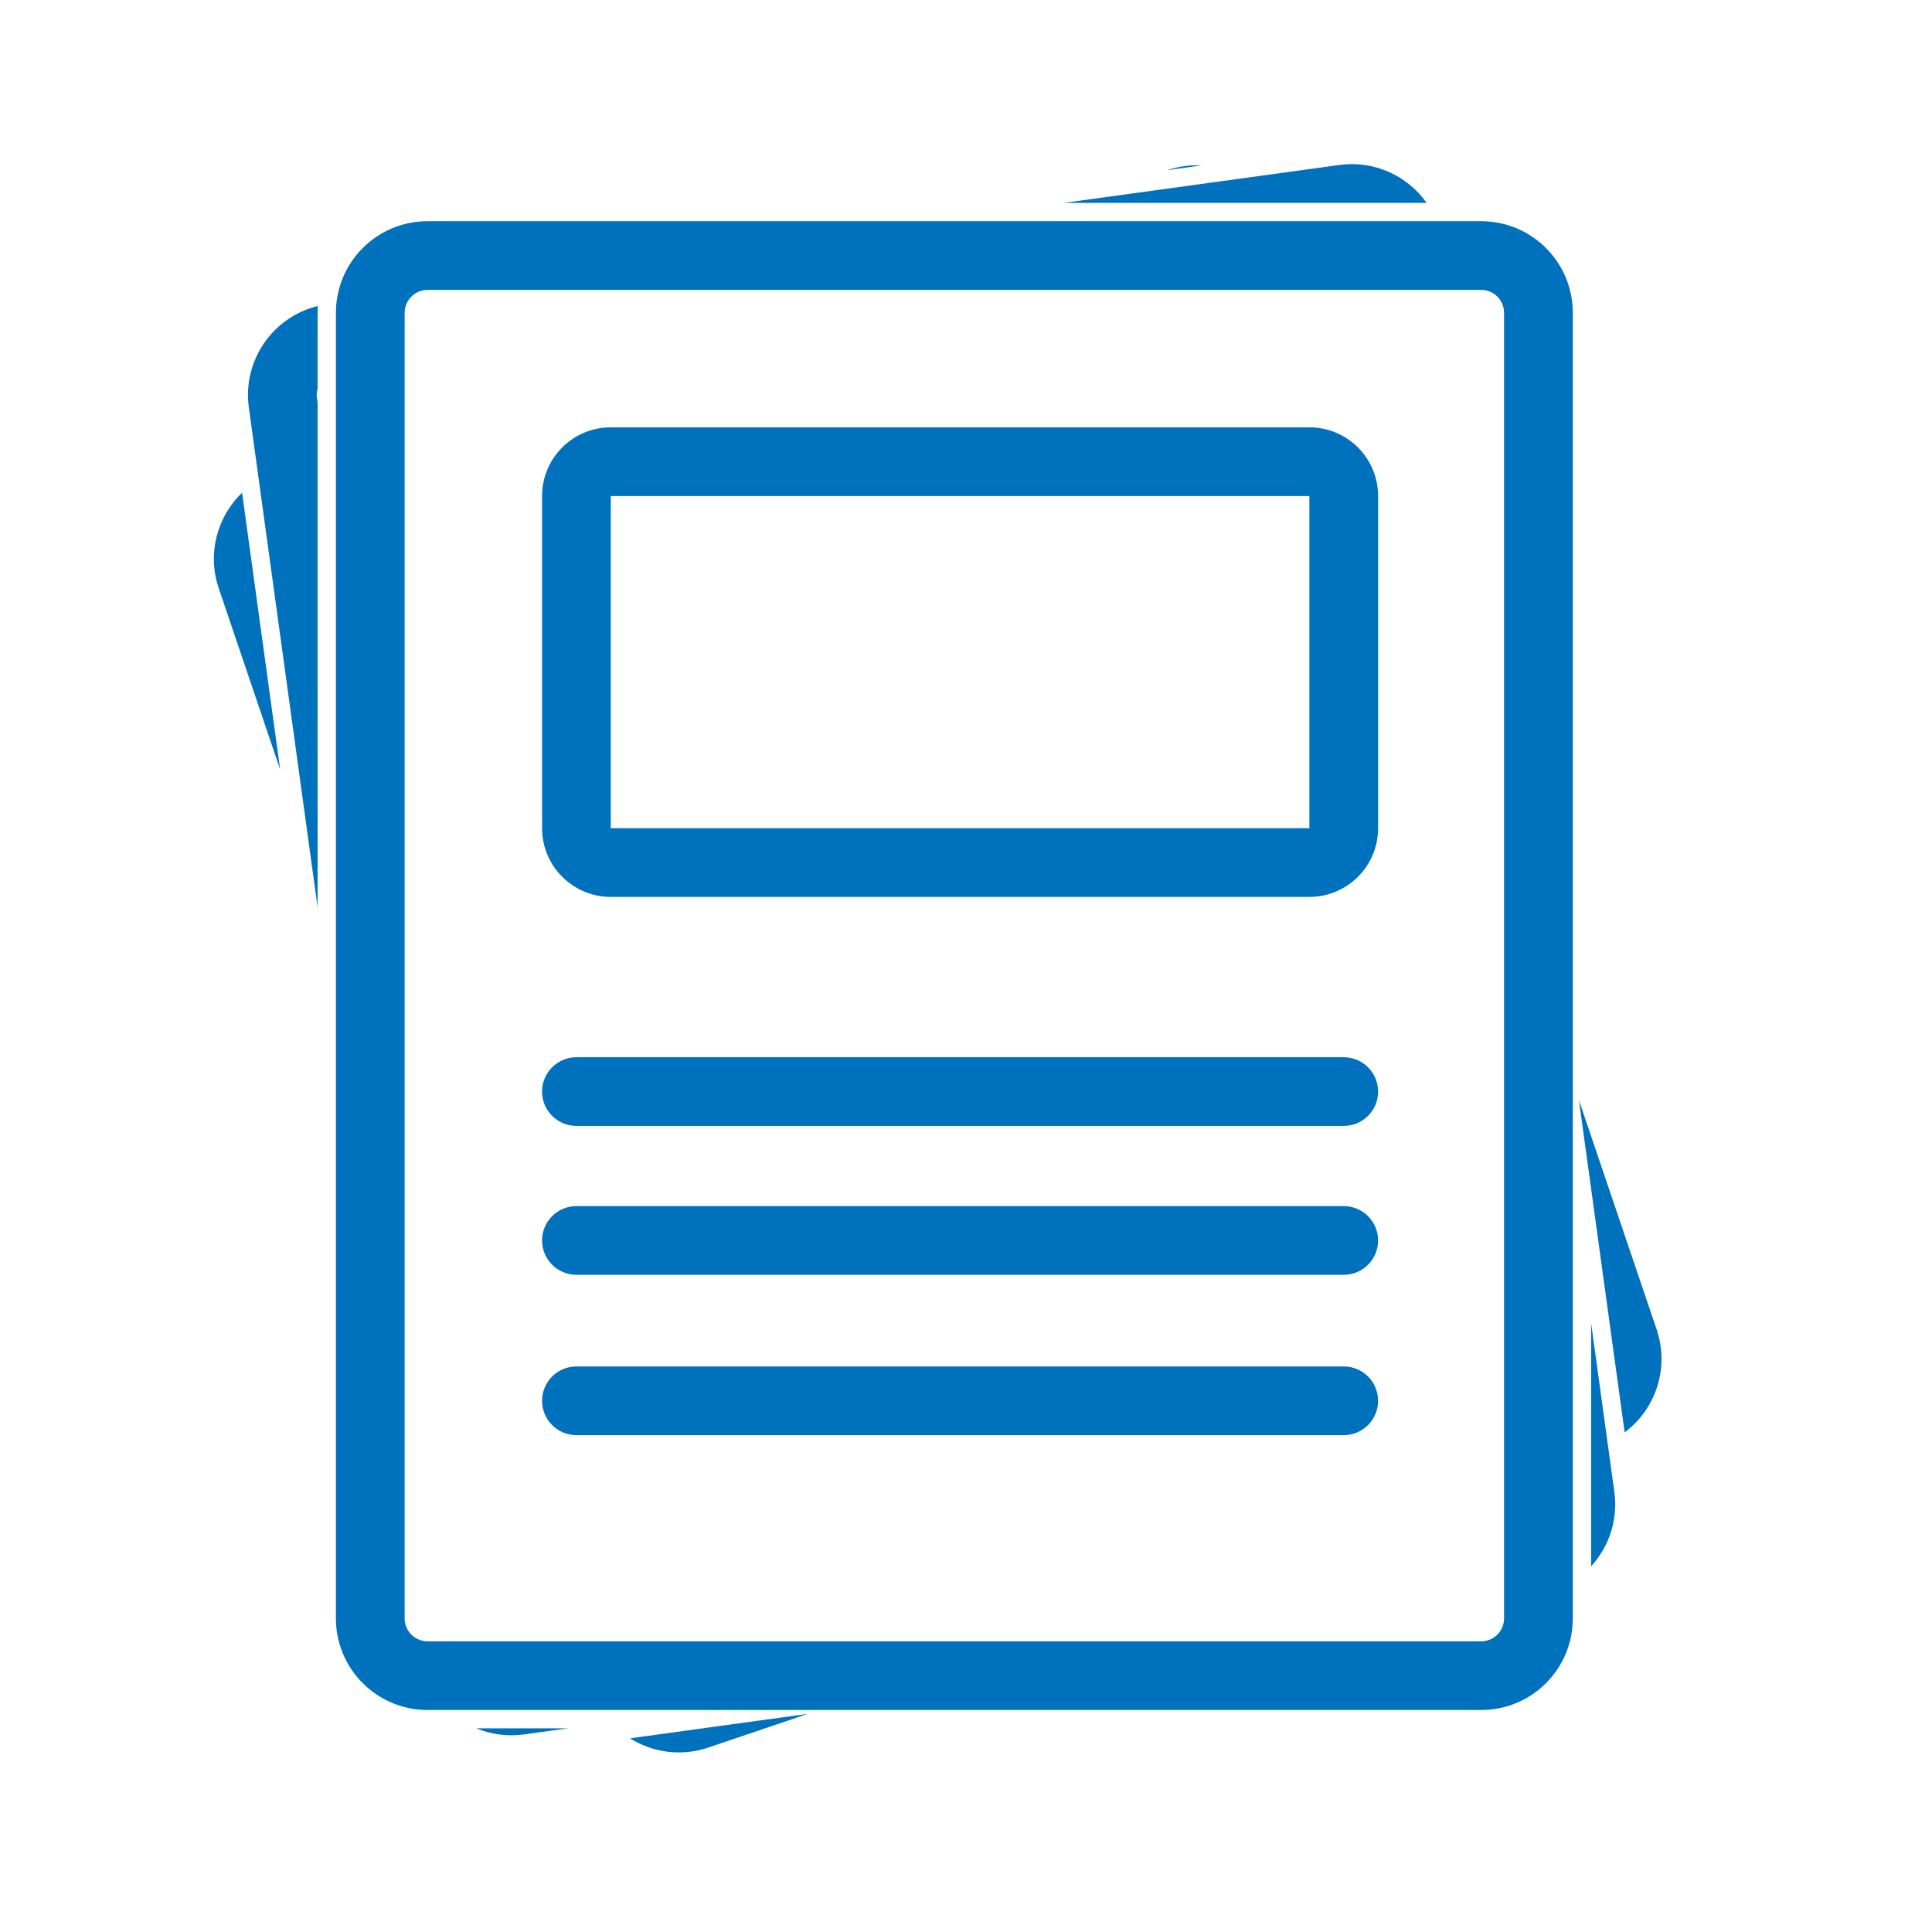 <svg width="100" height="100" viewBox="0 0 100 100" fill="none" xmlns="http://www.w3.org/2000/svg">
<path fill-rule="evenodd" clip-rule="evenodd" d="M12.53 25.503C11.244 26.738 10.712 28.649 11.322 30.448L14.502 39.834L12.53 25.503ZM32.609 89.975C33.776 90.709 35.252 90.931 36.659 90.454L41.808 88.71L32.609 89.975ZM84.092 74.14C85.695 72.945 86.424 70.812 85.748 68.815L81.725 56.942L84.092 74.14ZM62.181 8.564L60.42 8.806C61.005 8.61 61.601 8.533 62.181 8.564Z" fill="#0071BC"/>
<path fill-rule="evenodd" clip-rule="evenodd" d="M16.439 20.116C16.394 20.271 16.38 20.437 16.404 20.607L16.439 20.863V46.957L12.88 21.092C12.546 18.661 14.117 16.407 16.45 15.839C16.442 15.955 16.439 16.073 16.439 16.191V20.116ZM24.658 89.459C25.41 89.77 26.252 89.892 27.117 89.773L29.405 89.459H24.658ZM82.356 81.072C83.276 80.067 83.758 78.676 83.558 77.221L82.356 68.485V81.072ZM73.842 10.5C72.852 9.102 71.136 8.29 69.321 8.539L55.069 10.5H73.842ZM17.388 16.13C17.387 16.15 17.387 16.17 17.387 16.191V16.191C17.387 16.17 17.387 16.15 17.388 16.13Z" fill="#0071BC"/>
<path fill-rule="evenodd" clip-rule="evenodd" d="M76.665 15.005H22.13C21.475 15.005 20.944 15.536 20.944 16.191V83.768C20.944 84.423 21.475 84.954 22.13 84.954H76.665C77.32 84.954 77.851 84.423 77.851 83.768V16.191C77.851 15.536 77.32 15.005 76.665 15.005ZM22.13 11.449C19.511 11.449 17.387 13.572 17.387 16.191V83.768C17.387 86.387 19.511 88.51 22.13 88.51H76.665C79.284 88.51 81.408 86.387 81.408 83.768V16.191C81.408 13.572 79.284 11.449 76.665 11.449H22.13Z" fill="#0071BC"/>
<path d="M28.057 56.5C28.057 55.518 28.854 54.722 29.836 54.722H69.552C70.534 54.722 71.33 55.518 71.33 56.5C71.33 57.482 70.534 58.278 69.552 58.278H29.836C28.854 58.278 28.057 57.482 28.057 56.5Z" fill="#0071BC"/>
<path d="M28.057 64.206C28.057 63.224 28.854 62.428 29.836 62.428H69.552C70.534 62.428 71.33 63.224 71.33 64.206C71.33 65.188 70.534 65.984 69.552 65.984H29.836C28.854 65.984 28.057 65.188 28.057 64.206Z" fill="#0071BC"/>
<path d="M28.057 72.505C28.057 71.523 28.854 70.727 29.836 70.727H69.552C70.534 70.727 71.33 71.523 71.33 72.505C71.33 73.487 70.534 74.283 69.552 74.283H29.836C28.854 74.283 28.057 73.487 28.057 72.505Z" fill="#0071BC"/>
<path fill-rule="evenodd" clip-rule="evenodd" d="M67.774 25.675H31.614L31.614 42.866H67.774V25.675ZM31.614 22.119C29.65 22.119 28.057 23.711 28.057 25.675V42.866C28.057 44.83 29.65 46.423 31.614 46.423H67.774C69.738 46.423 71.33 44.83 71.33 42.866V25.675C71.33 23.711 69.738 22.119 67.774 22.119H31.614Z" fill="#0071BC"/>
</svg>
